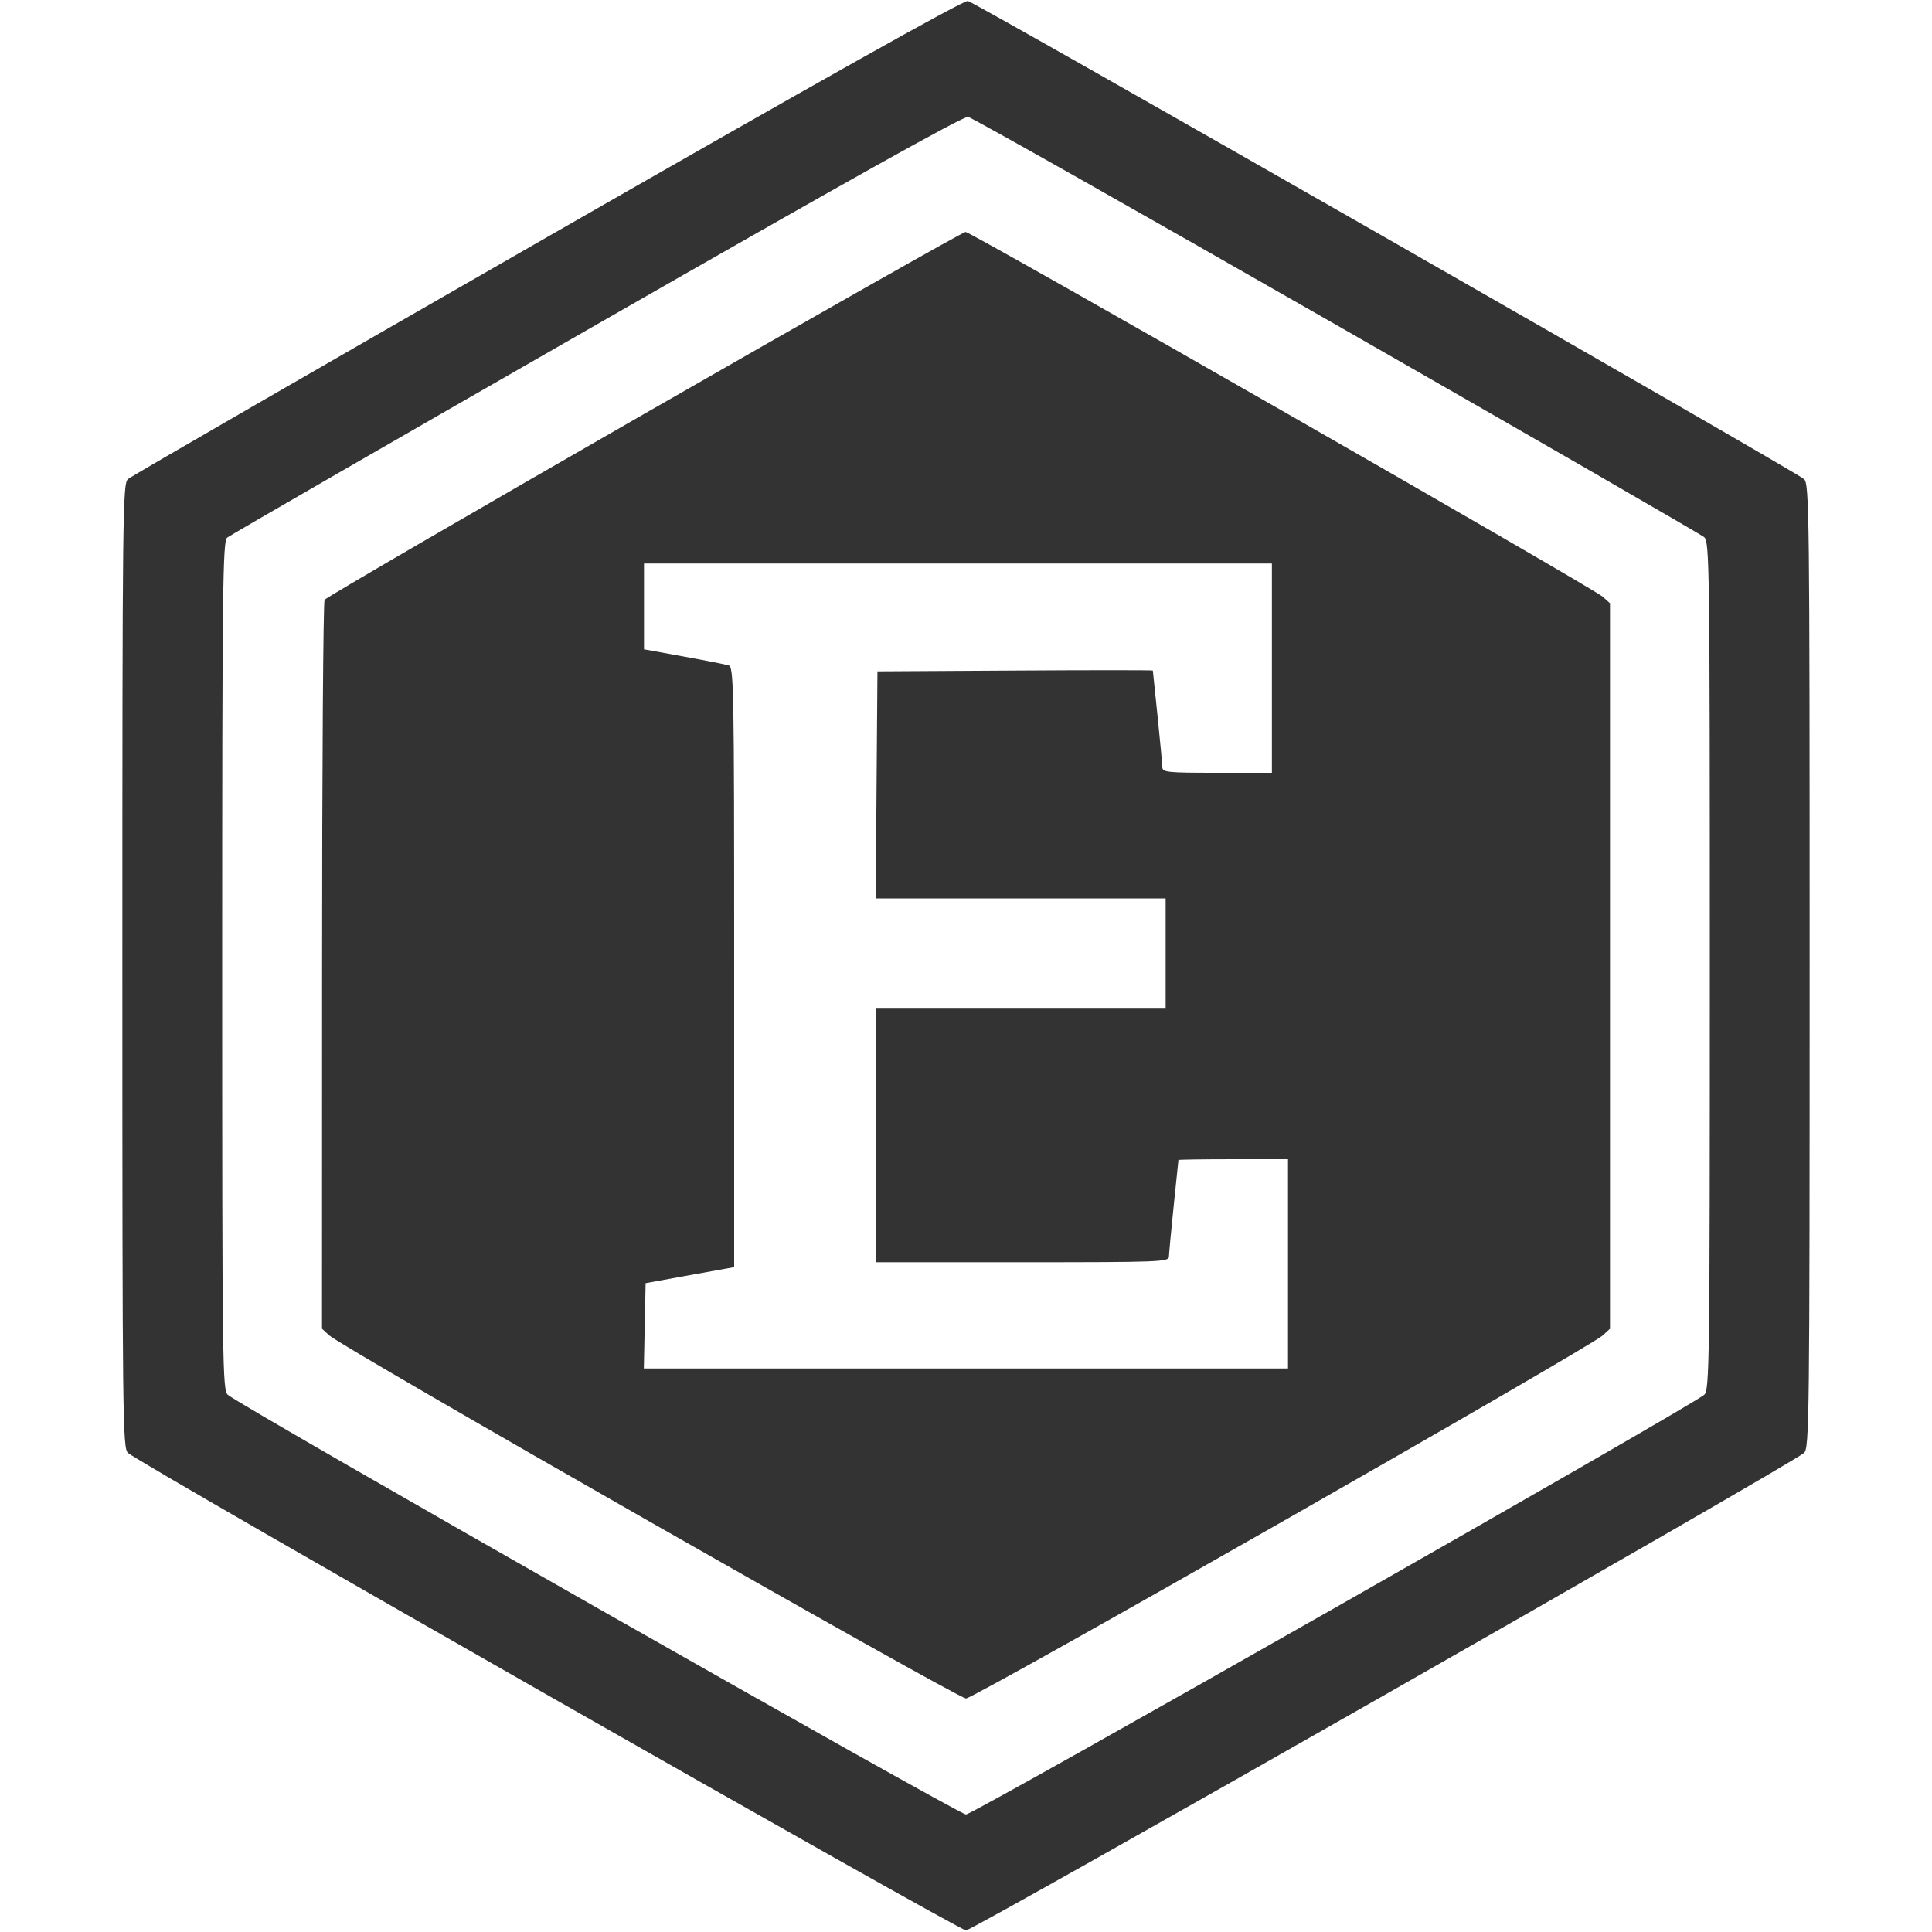 <svg width="24" height="24" viewBox="0 0 24 24" fill="none" xmlns="http://www.w3.org/2000/svg"><path d="M6.800 2.943 C 3.973 4.564,1.629 5.917,1.590 5.951 C 1.524 6.009,1.520 6.348,1.520 12.000 C 1.520 17.653,1.524 17.991,1.590 18.049 C 1.761 18.198,11.909 23.980,12.000 23.980 C 12.091 23.980,22.239 18.198,22.410 18.049 C 22.476 17.991,22.480 17.653,22.480 12.000 C 22.480 6.347,22.476 6.009,22.410 5.951 C 22.293 5.849,12.113 0.027,12.023 0.012 C 11.969 0.002,10.177 1.007,6.800 2.943 M16.606 4.040 C 19.078 5.455,21.132 6.640,21.170 6.673 C 21.236 6.729,21.240 7.033,21.240 12.000 C 21.240 16.967,21.236 17.271,21.170 17.327 C 20.989 17.481,12.090 22.540,12.000 22.540 C 11.910 22.540,3.010 17.481,2.830 17.327 C 2.764 17.271,2.760 16.967,2.760 11.999 C 2.760 7.321,2.767 6.724,2.821 6.679 C 2.855 6.651,4.920 5.460,7.411 4.032 C 10.487 2.269,11.967 1.441,12.026 1.452 C 12.073 1.460,14.134 2.625,16.606 4.040 M8.002 5.142 C 5.836 6.385,4.049 7.424,4.032 7.451 C 4.015 7.478,4.001 9.526,4.001 12.003 L 4.000 16.506 4.090 16.589 C 4.258 16.743,11.897 21.099,12.000 21.099 C 12.103 21.099,19.742 16.743,19.910 16.589 L 20.000 16.506 20.000 12.000 L 20.000 7.494 19.910 7.413 C 19.788 7.302,12.062 2.880,11.994 2.881 C 11.964 2.882,10.168 3.899,8.002 5.142 M15.800 8.300 L 15.800 9.600 15.120 9.600 C 14.499 9.600,14.440 9.594,14.439 9.530 C 14.438 9.492,14.412 9.208,14.380 8.900 C 14.348 8.592,14.321 8.335,14.321 8.330 C 14.320 8.324,13.550 8.324,12.610 8.330 L 10.900 8.340 10.889 9.750 L 10.879 11.160 12.679 11.160 L 14.480 11.160 14.480 11.840 L 14.480 12.520 12.680 12.520 L 10.880 12.520 10.880 14.100 L 10.880 15.680 12.700 15.680 C 14.406 15.680,14.520 15.676,14.521 15.610 C 14.522 15.572,14.548 15.288,14.580 14.980 C 14.612 14.672,14.639 14.415,14.639 14.410 C 14.640 14.405,14.946 14.400,15.320 14.400 L 16.000 14.400 16.000 15.700 L 16.000 17.000 11.999 17.000 L 7.998 17.000 8.009 16.470 L 8.020 15.940 8.570 15.840 L 9.120 15.741 9.120 12.013 C 9.120 8.497,9.116 8.284,9.050 8.265 C 9.011 8.254,8.760 8.204,8.490 8.155 L 8.000 8.066 8.000 7.533 L 8.000 7.000 11.900 7.000 L 15.800 7.000 15.800 8.300 " fill="#333333" stroke="none" fill-rule="evenodd"></path></svg>